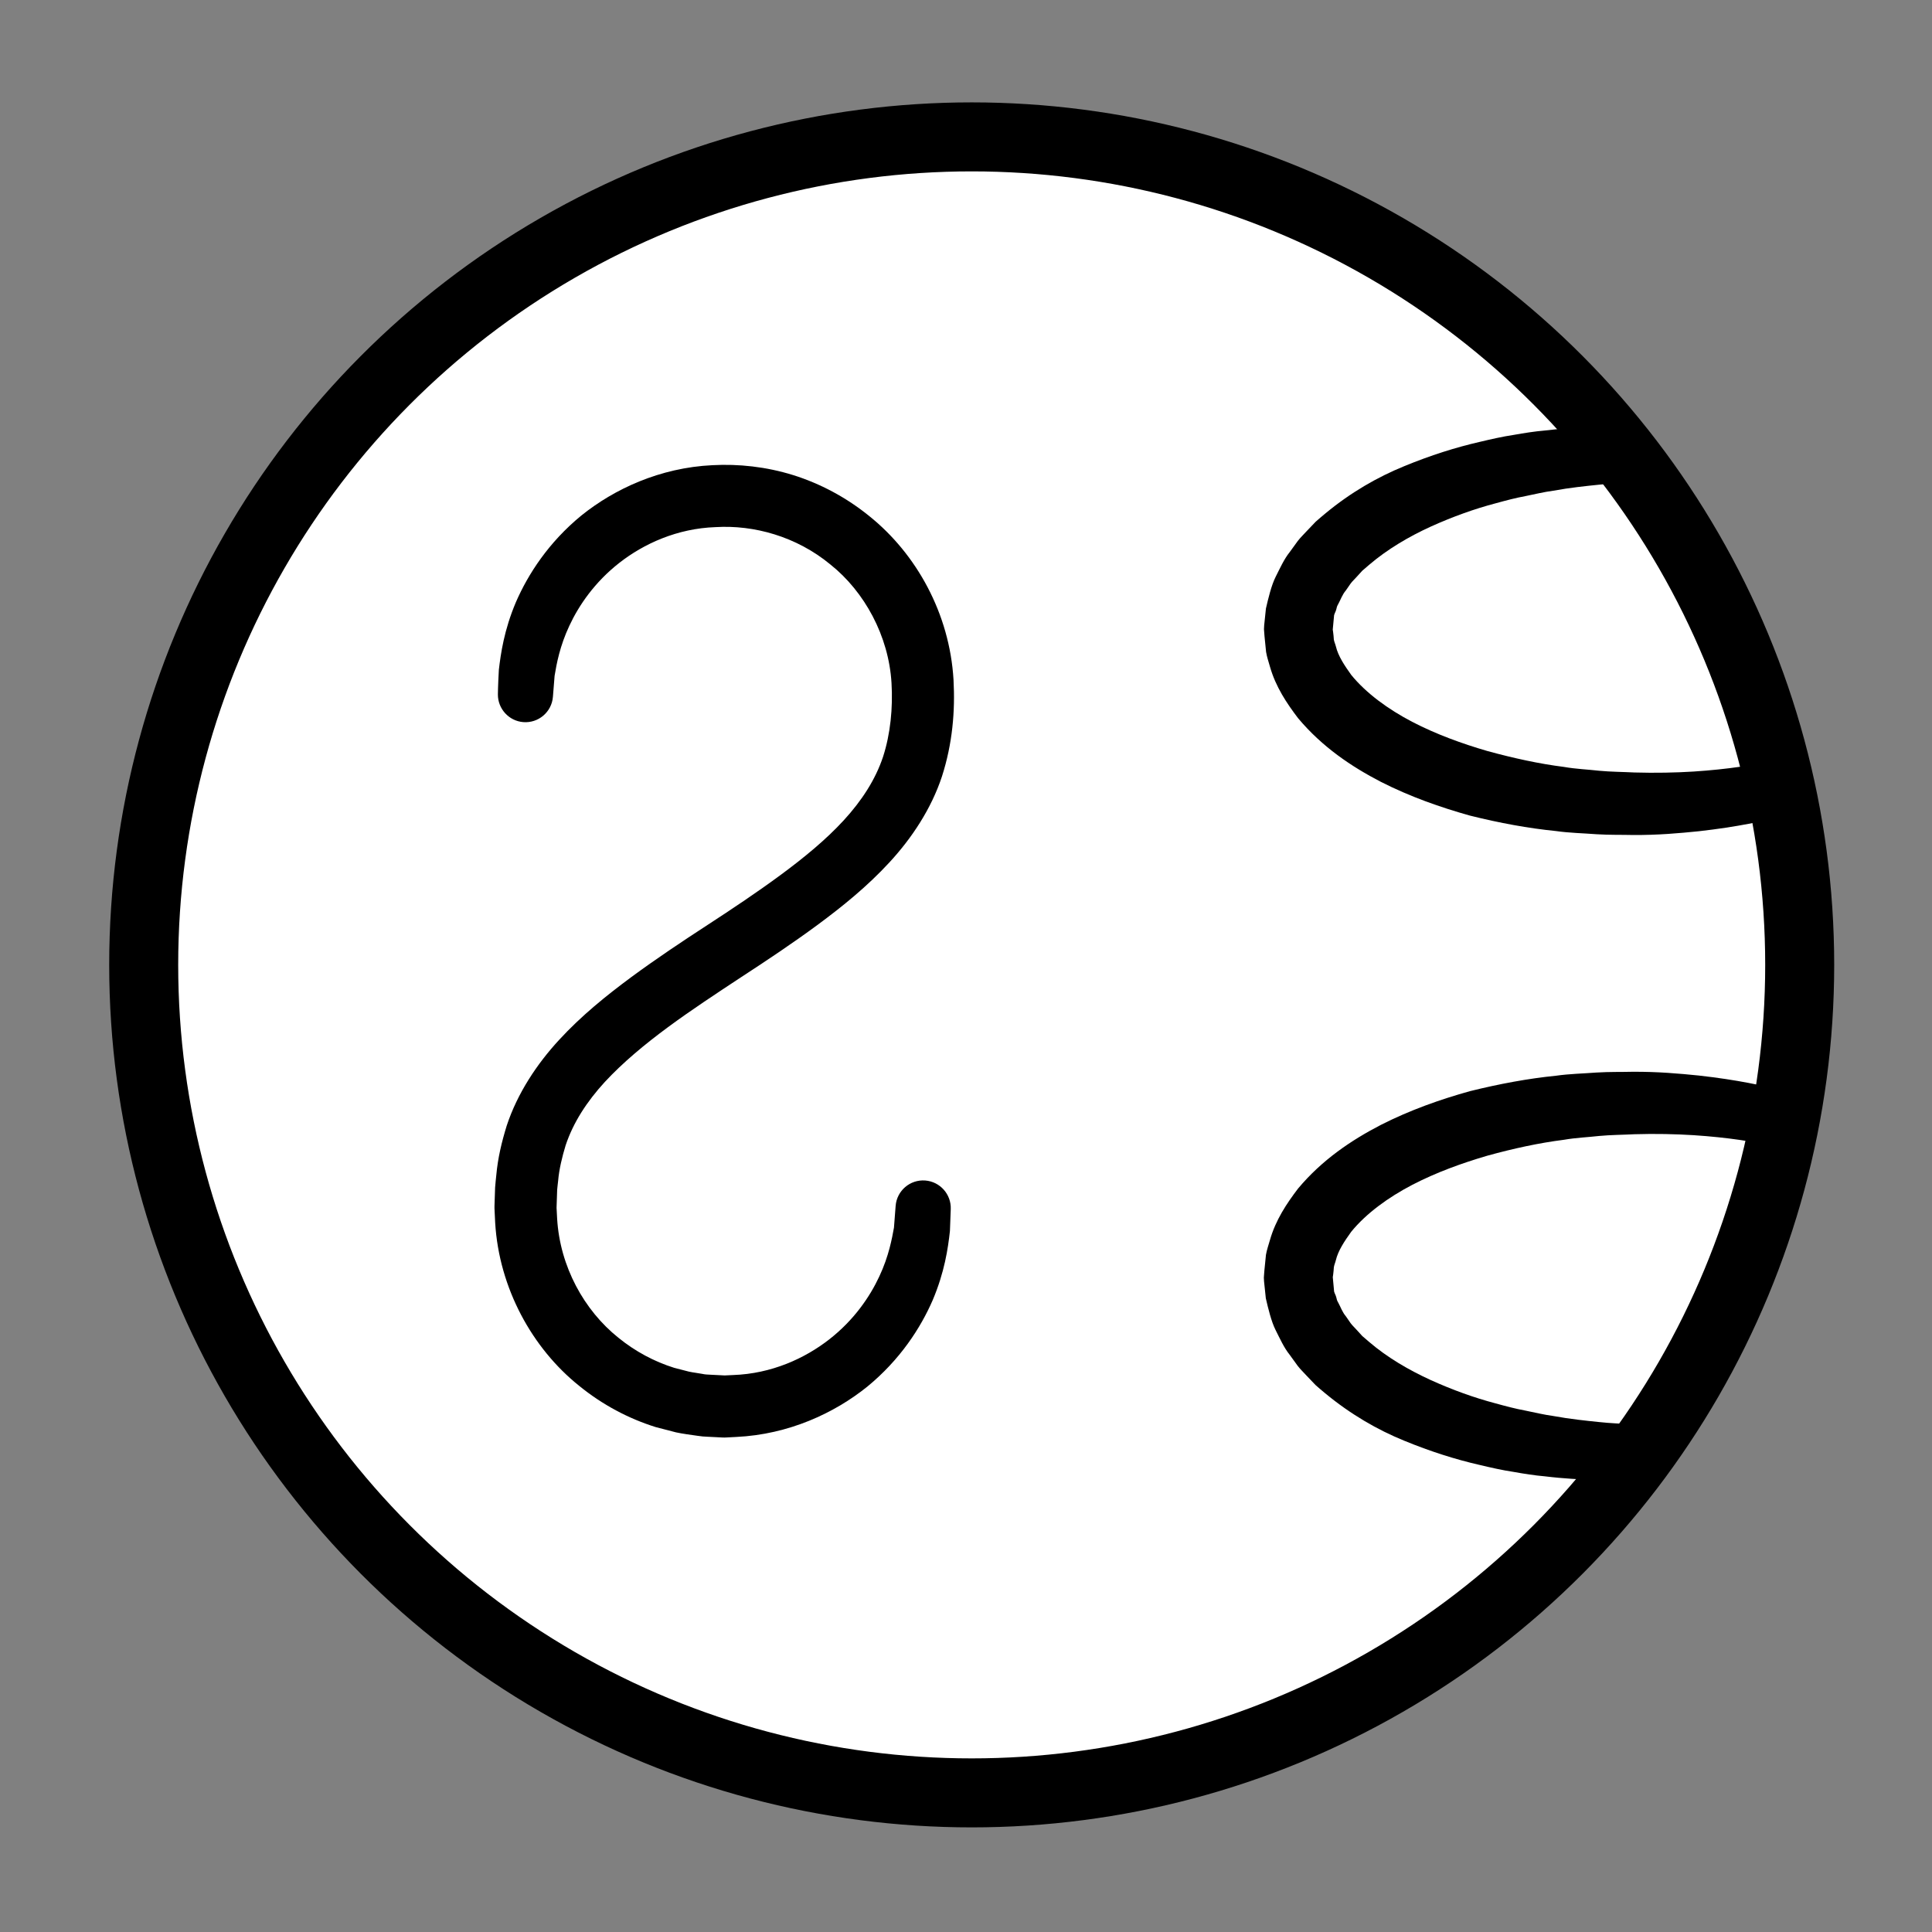 <?xml version="1.0" encoding="iso-8859-1"?>
<!-- Generator: Adobe Illustrator 19.2.0, SVG Export Plug-In . SVG Version: 6.00 Build 0)  -->
<!DOCTYPE svg PUBLIC "-//W3C//DTD SVG 1.1//EN" "http://www.w3.org/Graphics/SVG/1.1/DTD/svg11.dtd">
<svg version="1.1" xmlns="http://www.w3.org/2000/svg" xmlns:xlink="http://www.w3.org/1999/xlink" x="0px" y="0px"
	 viewBox="0 0 140 140" style="enable-background:new 0 0 140 140;" xml:space="preserve">
<rect x="0" y="0" width="140" height="140" fill="#808080" stroke="none"/>
<g id="seme">
	<g id="seme_1_">
		<circle style="fill:#FFFFFF;stroke:#000000;stroke-width:5;stroke-miterlimit:10;" cx="70.413" cy="69.919" r="60"/>
		<g>
			<path d="M129.818,58.97c0,0-0.272,0.072-0.782,0.207c-0.551,0.14-1.313,0.327-2.316,0.518c-0.998,0.191-2.217,0.383-3.621,0.54
				c-1.423,0.144-2.953,0.284-4.775,0.272c-0.844-0.02-1.665,0.004-2.621-0.054c-0.951-0.074-1.97-0.092-2.952-0.232
				c-1.992-0.198-4.084-0.583-6.228-1.118c-2.133-0.597-4.318-1.36-6.459-2.447c-2.127-1.102-4.248-2.522-5.996-4.608
				c-0.829-1.087-1.626-2.282-2.039-3.728c-0.101-0.359-0.223-0.71-0.284-1.079l-0.113-1.127l-0.022-0.282l-0.01-0.141l-0.005-0.07
				l-0.002-0.035l0.014-0.268l0.042-0.408l0.085-0.815c0.169-0.73,0.394-1.677,0.703-2.293c0.317-0.623,0.607-1.282,1.02-1.795
				l0.586-0.807c0.2-0.26,0.429-0.474,0.643-0.71l0.653-0.684c0.227-0.207,0.462-0.395,0.692-0.591
				c1.854-1.539,3.807-2.652,5.719-3.431c1.909-0.787,3.75-1.368,5.466-1.76c0.857-0.204,1.679-0.39,2.468-0.508
				c0.786-0.14,1.534-0.256,2.24-0.317c1.408-0.174,2.638-0.228,3.649-0.275c1.011-0.058,1.806-0.007,2.347-0.014
				c0.541,0.006,0.829,0.009,0.829,0.009v4c0,0-0.265,0.018-0.762,0.05c-0.496,0.044-1.227,0.056-2.147,0.157
				c-0.921,0.096-2.039,0.206-3.301,0.436c-0.637,0.085-1.299,0.243-2,0.388c-0.706,0.128-1.43,0.321-2.182,0.528
				c-1.509,0.397-3.092,0.965-4.677,1.681c-1.581,0.722-3.144,1.639-4.466,2.77l-0.495,0.425l-0.425,0.465
				c-0.137,0.157-0.302,0.303-0.421,0.466l-0.342,0.493c-0.271,0.318-0.377,0.672-0.562,1.003c-0.116,0.185-0.102,0.291-0.149,0.415
				c-0.035,0.132-0.095,0.211-0.146,0.382l-0.076,0.815l-0.038,0.409c0.005-0.1-0.013,0.259,0.01-0.217l0.003,0.016l0.005,0.032
				l0.01,0.064l0.018,0.128c0.022,0.17,0.039,0.341,0.048,0.513c0.027,0.172,0.111,0.339,0.152,0.512
				c0.166,0.694,0.623,1.377,1.11,2.057c1.087,1.335,2.684,2.493,4.412,3.397c1.742,0.904,3.616,1.584,5.474,2.124
				c1.872,0.51,3.724,0.919,5.516,1.144c0.899,0.157,1.737,0.184,2.568,0.28c0.829,0.079,1.741,0.082,2.556,0.125
				c1.499,0.044,3.014,0.012,4.279-0.068c1.284-0.084,2.399-0.206,3.311-0.338c0.908-0.131,1.636-0.251,2.098-0.341
				c0.501-0.1,0.768-0.154,0.768-0.154L129.818,58.97z"/>
		</g>
		<g>
			<path d="M128.897,83.094c0,0-0.267-0.054-0.768-0.154c-0.462-0.09-1.19-0.212-2.098-0.342c-0.912-0.132-2.027-0.255-3.311-0.339
				c-1.265-0.08-2.78-0.115-4.28-0.068c-0.815,0.043-1.727,0.046-2.556,0.125c-0.831,0.095-1.668,0.123-2.568,0.279
				c-1.791,0.226-3.645,0.63-5.516,1.145c-1.857,0.542-3.732,1.221-5.474,2.125c-1.729,0.904-3.326,2.062-4.414,3.397
				c-0.487,0.68-0.945,1.363-1.111,2.058c-0.041,0.173-0.12,0.341-0.145,0.513c-0.01,0.172-0.026,0.343-0.048,0.513l-0.018,0.128
				l-0.01,0.064l-0.005,0.032l-0.003,0.016c-0.023-0.477-0.005-0.118-0.01-0.218l0.038,0.409l0.075,0.815
				c0.051,0.171,0.111,0.249,0.146,0.381c0.046,0.124,0.032,0.229,0.149,0.414c0.185,0.332,0.291,0.685,0.561,1.003l0.341,0.493
				c0.118,0.163,0.284,0.309,0.42,0.466l0.424,0.465l0.495,0.425c1.32,1.134,2.887,2.044,4.467,2.766
				c1.584,0.717,3.166,1.285,4.675,1.683c0.752,0.207,1.476,0.4,2.182,0.529c0.701,0.144,1.363,0.302,1.999,0.388
				c1.262,0.231,2.38,0.342,3.301,0.438c0.92,0.101,1.651,0.113,2.147,0.158c0.497,0.033,0.762,0.051,0.762,0.051v4
				c0,0-0.288,0.003-0.829,0.01c-0.541-0.006-1.336,0.045-2.347-0.013c-1.011-0.046-2.242-0.099-3.65-0.272
				c-0.706-0.06-1.454-0.177-2.24-0.318c-0.789-0.117-1.611-0.303-2.469-0.507c-1.717-0.391-3.557-0.972-5.467-1.758
				c-1.913-0.779-3.862-1.899-5.718-3.434c-0.23-0.196-0.465-0.384-0.692-0.591l-0.653-0.684c-0.214-0.236-0.443-0.45-0.643-0.71
				l-0.586-0.808c-0.413-0.513-0.703-1.172-1.02-1.795c-0.309-0.616-0.534-1.563-0.704-2.294l-0.085-0.815l-0.043-0.408
				l-0.014-0.269l0.002-0.035l0.005-0.07l0.01-0.141l0.022-0.282l0.113-1.128c0.063-0.369,0.19-0.719,0.291-1.078
				c0.413-1.446,1.209-2.64,2.038-3.728c1.747-2.086,3.868-3.506,5.995-4.608c2.141-1.086,4.325-1.851,6.458-2.446
				c2.146-0.531,4.236-0.919,6.228-1.117c0.982-0.141,2-0.159,2.951-0.233c0.956-0.058,1.777-0.034,2.621-0.055
				c1.822-0.009,3.352,0.128,4.775,0.272c1.404,0.156,2.623,0.347,3.621,0.538c1.003,0.191,1.766,0.378,2.317,0.518
				c0.51,0.135,0.782,0.207,0.782,0.207L128.897,83.094z"/>
		</g>
		<g>
			<path d="M68.895,87.613c0,0-0.021,0.554-0.06,1.592c-0.14,1.27-0.39,2.983-1.249,5.009c-0.872,2.005-2.359,4.317-4.742,6.27
				c-2.378,1.914-5.689,3.463-9.495,3.643l-0.713,0.037l-0.09,0.004l-0.045,0.002l-0.154-0.004l-0.156-0.008l-0.313-0.016
				l-0.63-0.032c-0.201-0.006-0.423-0.021-0.701-0.066c-0.516-0.077-1.062-0.141-1.565-0.251c-0.487-0.126-0.978-0.254-1.474-0.383
				c-1.955-0.611-3.86-1.617-5.544-2.991c-3.387-2.711-5.801-7.065-6.082-11.818l-0.043-0.889l-0.005-0.111l-0.002-0.056l0-0.131
				l0.006-0.193l0.013-0.387l0.026-0.776c0.018-0.28,0.057-0.606,0.087-0.908c0.112-1.243,0.387-2.383,0.753-3.574
				c0.776-2.356,2.194-4.485,3.802-6.226c1.616-1.755,3.409-3.199,5.221-4.541c1.817-1.338,3.67-2.573,5.526-3.781
				c1.829-1.191,3.596-2.371,5.293-3.62c1.689-1.247,3.286-2.553,4.588-3.972c1.302-1.422,2.29-2.938,2.843-4.601
				c0.535-1.654,0.719-3.529,0.612-5.342c-0.201-3.402-1.953-6.619-4.434-8.592c-2.467-2.034-5.543-2.871-8.311-2.704
				c-2.784,0.095-5.207,1.204-6.979,2.59c-1.786,1.398-2.934,3.082-3.619,4.554c-0.695,1.482-0.929,2.765-1.071,3.632
				c-0.071,0.881-0.108,1.351-0.108,1.351l-0.014,0.173c-0.088,1.099-1.051,1.918-2.15,1.83c-1.047-0.084-1.841-0.969-1.837-2.003
				c0,0,0.004-0.622,0.07-1.789c0.136-1.156,0.377-2.884,1.241-4.913c0.872-2.005,2.358-4.318,4.742-6.27
				c2.379-1.914,5.688-3.463,9.497-3.643c1.885-0.102,3.881,0.108,5.84,0.716c1.955,0.611,3.86,1.617,5.544,2.991
				c3.388,2.725,5.799,7.033,6.083,11.85c0.124,2.274-0.076,4.624-0.837,6.993c-0.776,2.356-2.194,4.485-3.802,6.226
				c-1.616,1.755-3.409,3.199-5.221,4.541c-1.813,1.335-3.688,2.585-5.526,3.781c-3.59,2.366-7.243,4.756-9.881,7.593
				c-1.302,1.422-2.29,2.938-2.843,4.601c-0.251,0.826-0.473,1.736-0.542,2.571c-0.021,0.217-0.053,0.406-0.07,0.644l-0.026,0.776
				l-0.013,0.387l-0.006,0.193c-0.001,0.034,0.003-0.118,0.002-0.035l0.002,0.041l0.005,0.082l0.034,0.651
				c0.205,3.467,1.954,6.637,4.436,8.624c1.232,1.003,2.62,1.737,4.043,2.182c0.361,0.093,0.719,0.186,1.073,0.277
				c0.345,0.075,0.659,0.102,0.985,0.166c0.142,0.035,0.343,0.05,0.565,0.057l0.63,0.032l0.313,0.016l0.156,0.008
				c0.114,0.003-0.111-0.001-0.077-0.002l0.033-0.002l0.066-0.003l0.523-0.025c2.787-0.095,5.208-1.205,6.981-2.591
				c1.788-1.397,2.935-3.083,3.619-4.555c0.7-1.486,0.924-2.784,1.062-3.537c0.077-1.009,0.119-1.548,0.119-1.548l0.002-0.025
				c0.084-1.101,1.046-1.926,2.147-1.841C68.123,85.627,68.934,86.547,68.895,87.613z"/>
		</g>
	</g>
</g>
<g id="Layer_1">
</g>
</svg>
